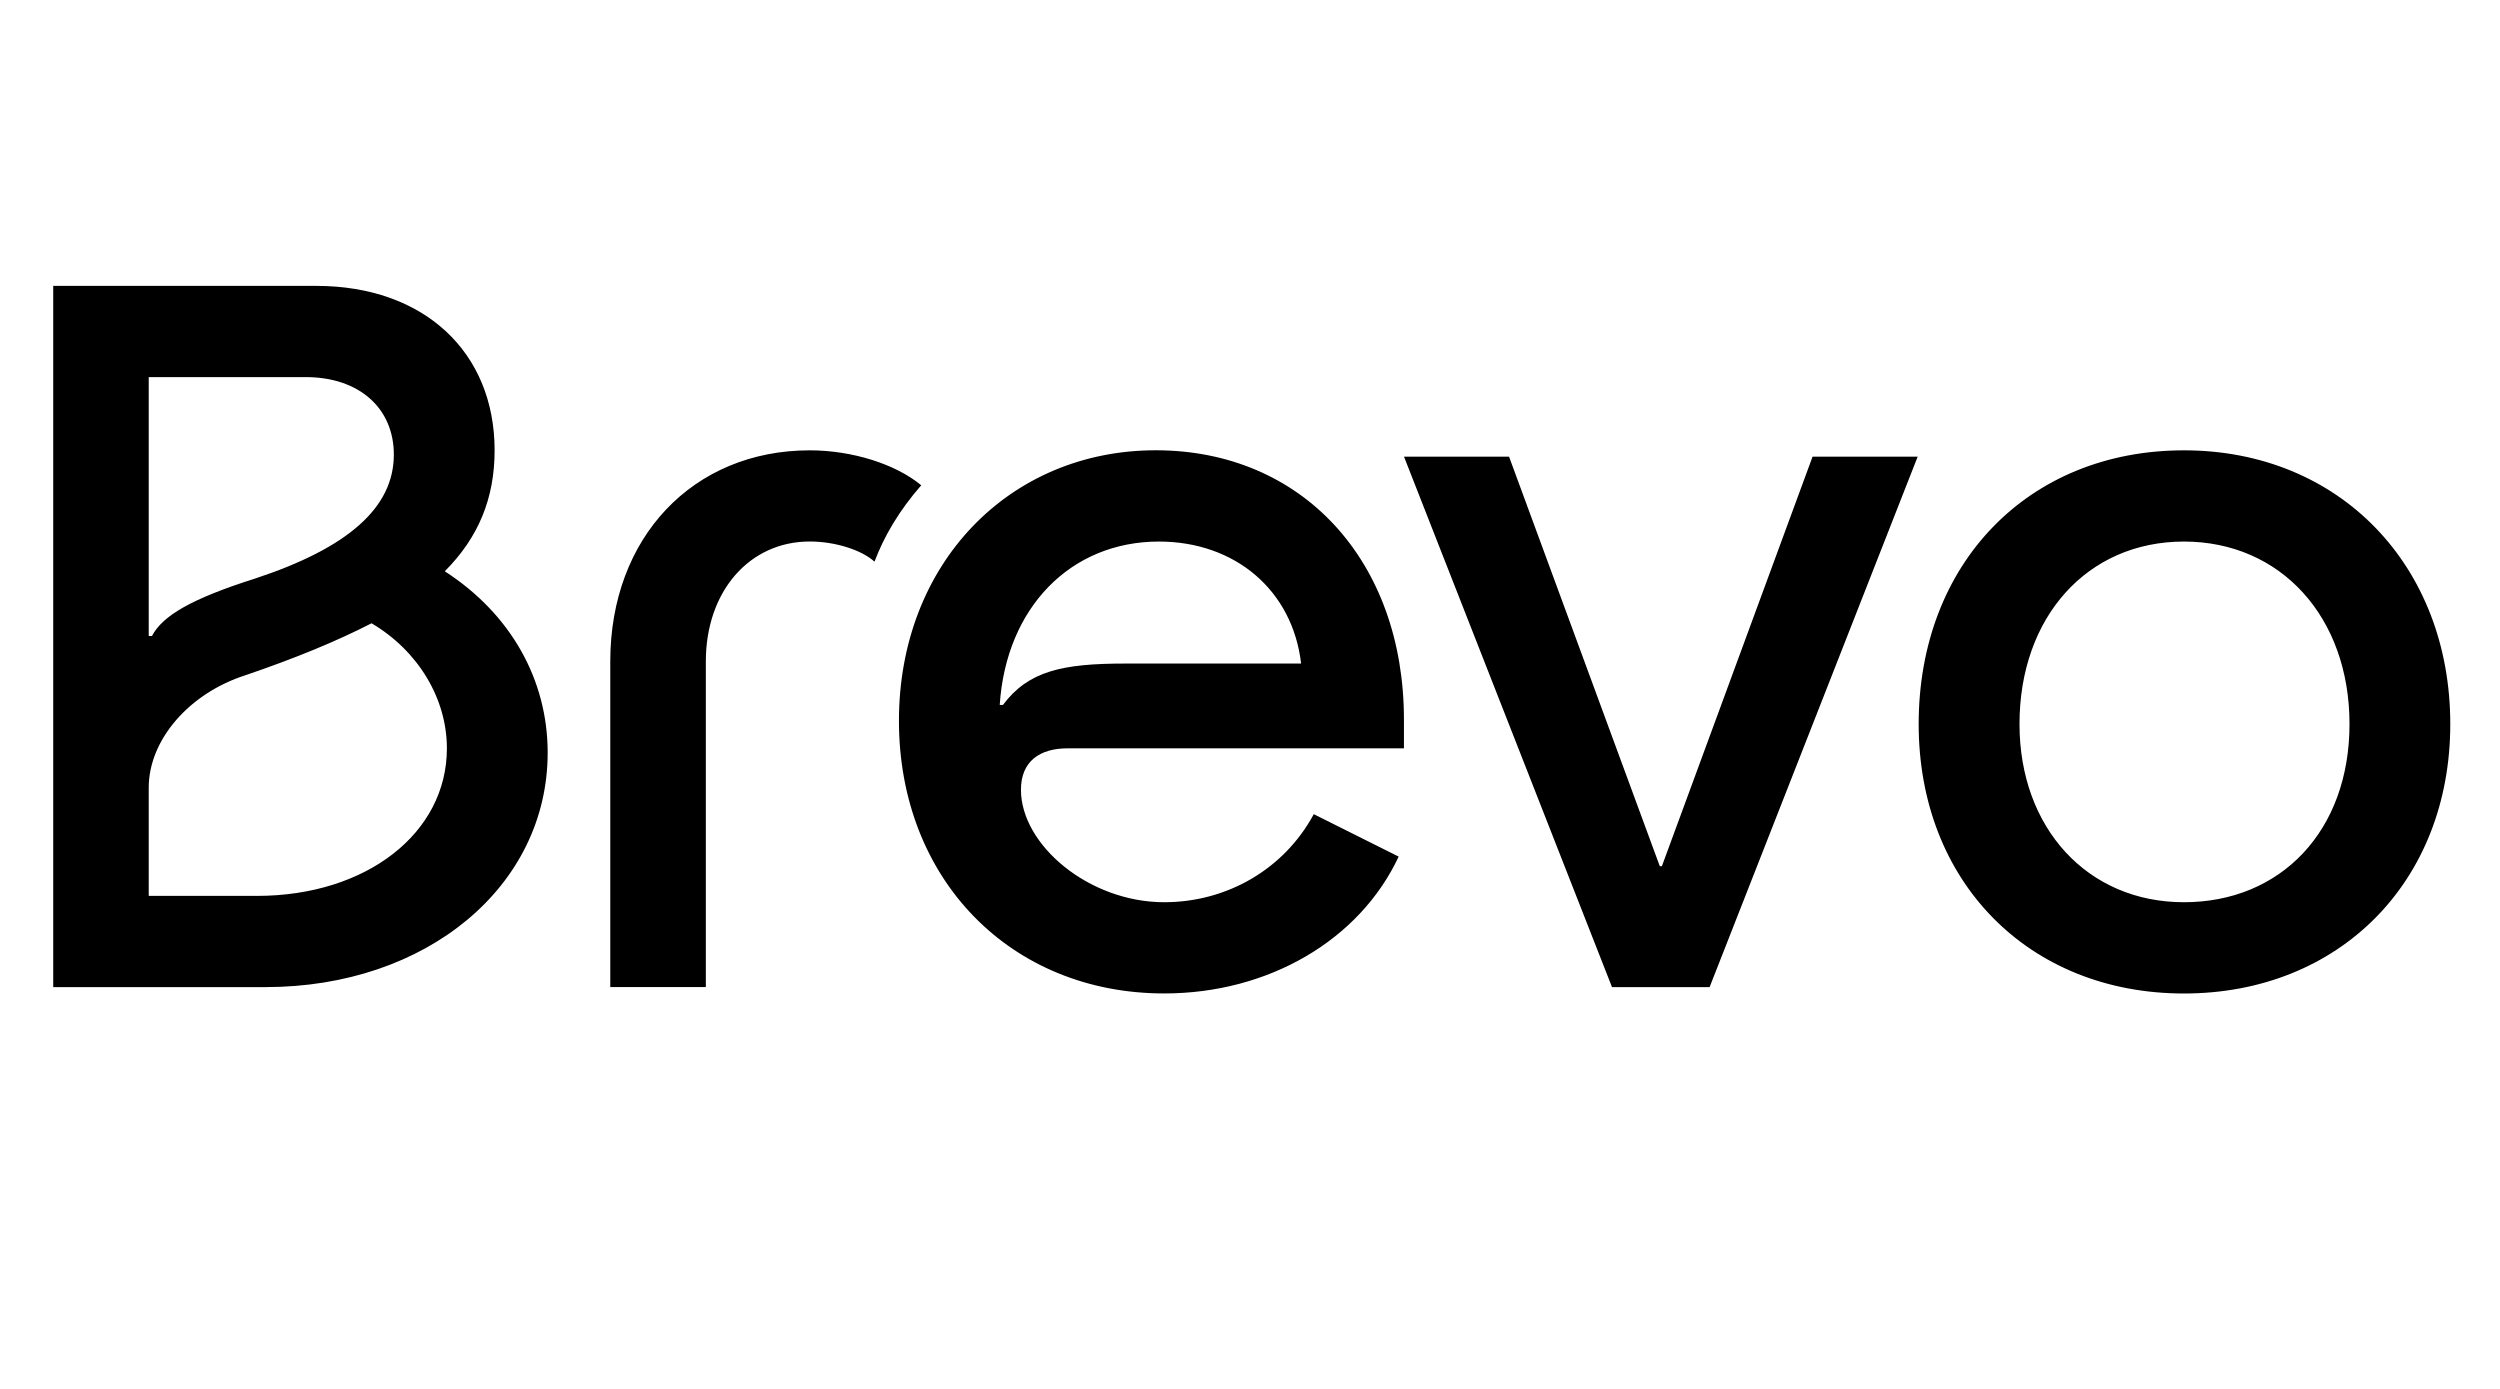 <?xml version="1.0" encoding="utf-8"?>
<svg xmlns="http://www.w3.org/2000/svg" width="45" height="25" viewBox="0 0 45 25" version="1.1">
  <path d="M 36.351 13.033 C 36.351 11.104 37.573 9.748 39.311 9.748 C 41.05 9.748 42.291 11.103 42.291 13.033 C 42.291 14.962 41.05 16.24 39.311 16.24 C 37.573 16.24 36.351 14.903 36.351 13.033 Z M 34.536 13.033 C 34.536 15.878 36.522 17.883 39.311 17.883 C 42.1 17.883 44.105 15.878 44.105 13.033 C 44.105 10.188 42.119 8.106 39.311 8.106 C 36.503 8.106 34.536 10.15 34.536 13.033 Z M 25.272 8.22 L 29.016 17.768 L 30.773 17.768 L 34.518 8.22 L 32.626 8.22 L 29.914 15.591 L 29.876 15.591 L 27.163 8.22 L 25.272 8.22 Z M 17.995 12.689 C 18.11 10.932 19.275 9.748 20.86 9.748 C 22.235 9.748 23.267 10.627 23.42 11.944 L 20.249 11.944 C 19.122 11.944 18.51 12.078 18.053 12.689 L 17.995 12.689 Z M 16.181 12.975 C 16.181 15.821 18.186 17.882 20.956 17.882 C 22.827 17.882 24.47 16.927 25.176 15.419 L 23.648 14.655 C 23.114 15.647 22.083 16.24 20.956 16.24 C 19.599 16.24 18.377 15.208 18.377 14.215 C 18.377 13.7 18.721 13.47 19.217 13.47 L 25.271 13.47 L 25.271 12.955 C 25.271 10.091 23.437 8.105 20.803 8.105 C 18.167 8.105 16.181 10.148 16.181 12.975 M 10.985 17.767 L 12.705 17.767 L 12.705 11.906 C 12.705 10.646 13.487 9.747 14.576 9.747 C 15.035 9.747 15.512 9.901 15.741 10.11 C 15.914 9.651 16.182 9.194 16.582 8.735 C 16.123 8.354 15.34 8.106 14.576 8.106 C 12.476 8.106 10.985 9.671 10.985 11.905 L 10.985 17.767 Z M 2.677 11.448 L 2.677 6.788 L 5.504 6.788 C 6.459 6.788 7.089 7.342 7.089 8.183 C 7.089 9.136 6.268 9.862 4.588 10.415 C 3.442 10.779 2.926 11.084 2.735 11.448 L 2.677 11.448 Z M 2.677 16.126 L 2.677 14.178 C 2.677 13.319 3.403 12.48 4.416 12.155 C 5.313 11.849 6.057 11.543 6.688 11.219 C 7.529 11.716 8.044 12.575 8.044 13.471 C 8.044 14.999 6.593 16.126 4.625 16.126 L 2.677 16.126 Z M 0.958 17.768 L 4.778 17.768 C 7.681 17.768 9.858 15.953 9.858 13.548 C 9.858 12.23 9.19 11.048 8.006 10.283 C 8.616 9.672 8.903 8.965 8.903 8.106 C 8.903 6.33 7.624 5.146 5.695 5.146 L 0.958 5.146 L 0.958 17.768 Z" style=""/>
</svg>